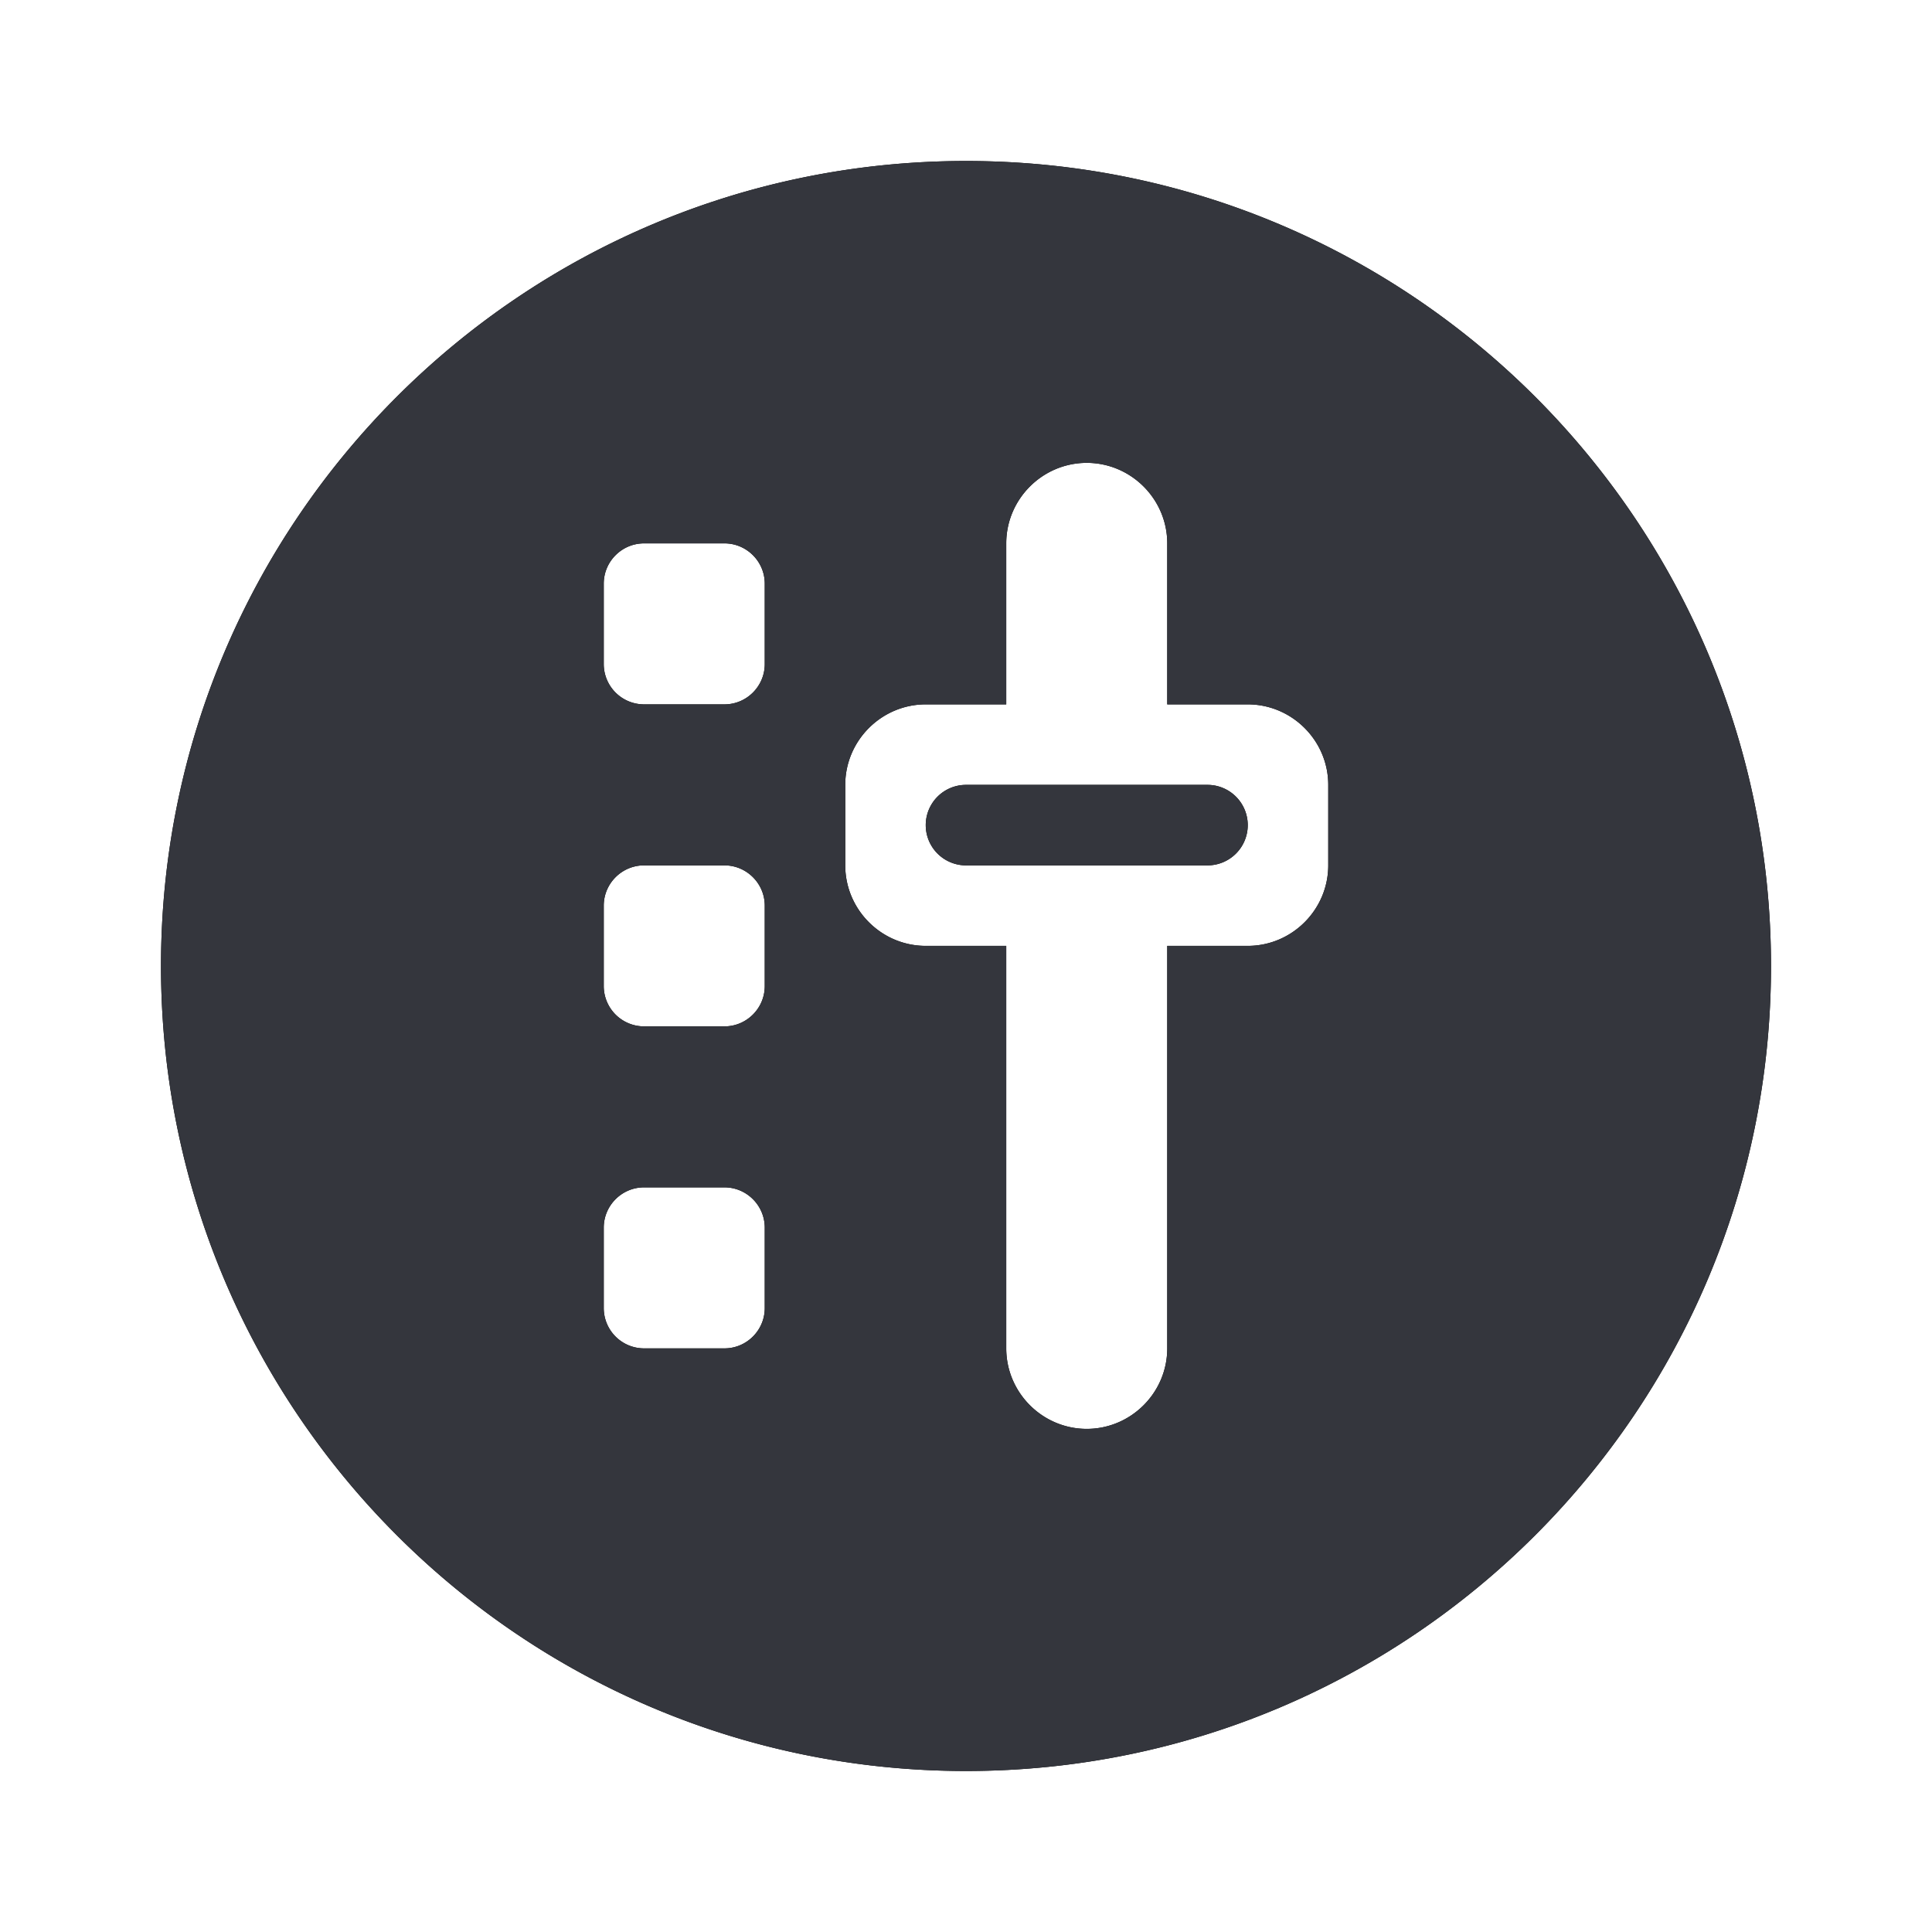 <svg xmlns="http://www.w3.org/2000/svg" viewBox="0 0 24 24"><path d="M12 2C6.477 2 2 6.477 2 12s4.477 10 10 10 10-4.477 10-10S17.523 2 12 2zM9.5 16.25c0 .275-.225.5-.5.5H8a.501.501 0 0 1-.5-.5v-1c0-.275.225-.5.5-.5h1c.275 0 .5.225.5.5v1zm0-4c0 .275-.225.5-.5.5H8a.501.501 0 0 1-.5-.5v-1c0-.275.225-.5.5-.5h1c.275 0 .5.225.5.5v1zm0-4c0 .275-.225.5-.5.5H8a.501.501 0 0 1-.5-.5v-1c0-.275.225-.5.5-.5h1c.275 0 .5.225.5.5v1zm7 2.5c0 .55-.45 1-1 1h-1v5c0 .55-.45 1-1 1s-1-.45-1-1v-5h-1c-.55 0-1-.45-1-1v-1c0-.55.45-1 1-1h1v-2c0-.55.45-1 1-1s1 .45 1 1v2h1c.55 0 1 .45 1 1v1zm-1-.5a.5.5 0 0 1-.5.5h-3a.5.5 0 0 1 0-1h3a.5.5 0 0 1 .5.5z"/><path d="M12 2C6.477 2 2 6.477 2 12s4.477 10 10 10 10-4.477 10-10S17.523 2 12 2zM9.5 16.25c0 .275-.225.5-.5.5H8a.501.501 0 0 1-.5-.5v-1c0-.275.225-.5.5-.5h1c.275 0 .5.225.5.5v1zm0-4c0 .275-.225.5-.5.5H8a.501.501 0 0 1-.5-.5v-1c0-.275.225-.5.5-.5h1c.275 0 .5.225.5.5v1zm0-4c0 .275-.225.5-.5.5H8a.501.501 0 0 1-.5-.5v-1c0-.275.225-.5.5-.5h1c.275 0 .5.225.5.5v1zm7 2.5c0 .55-.45 1-1 1h-1v5c0 .55-.45 1-1 1s-1-.45-1-1v-5h-1c-.55 0-1-.45-1-1v-1c0-.55.45-1 1-1h1v-2c0-.55.45-1 1-1s1 .45 1 1v2h1c.55 0 1 .45 1 1v1zm-1-.5a.5.5 0 0 1-.5.5h-3a.5.5 0 0 1 0-1h3a.5.5 0 0 1 .5.5z" fill="#34363D"/></svg>